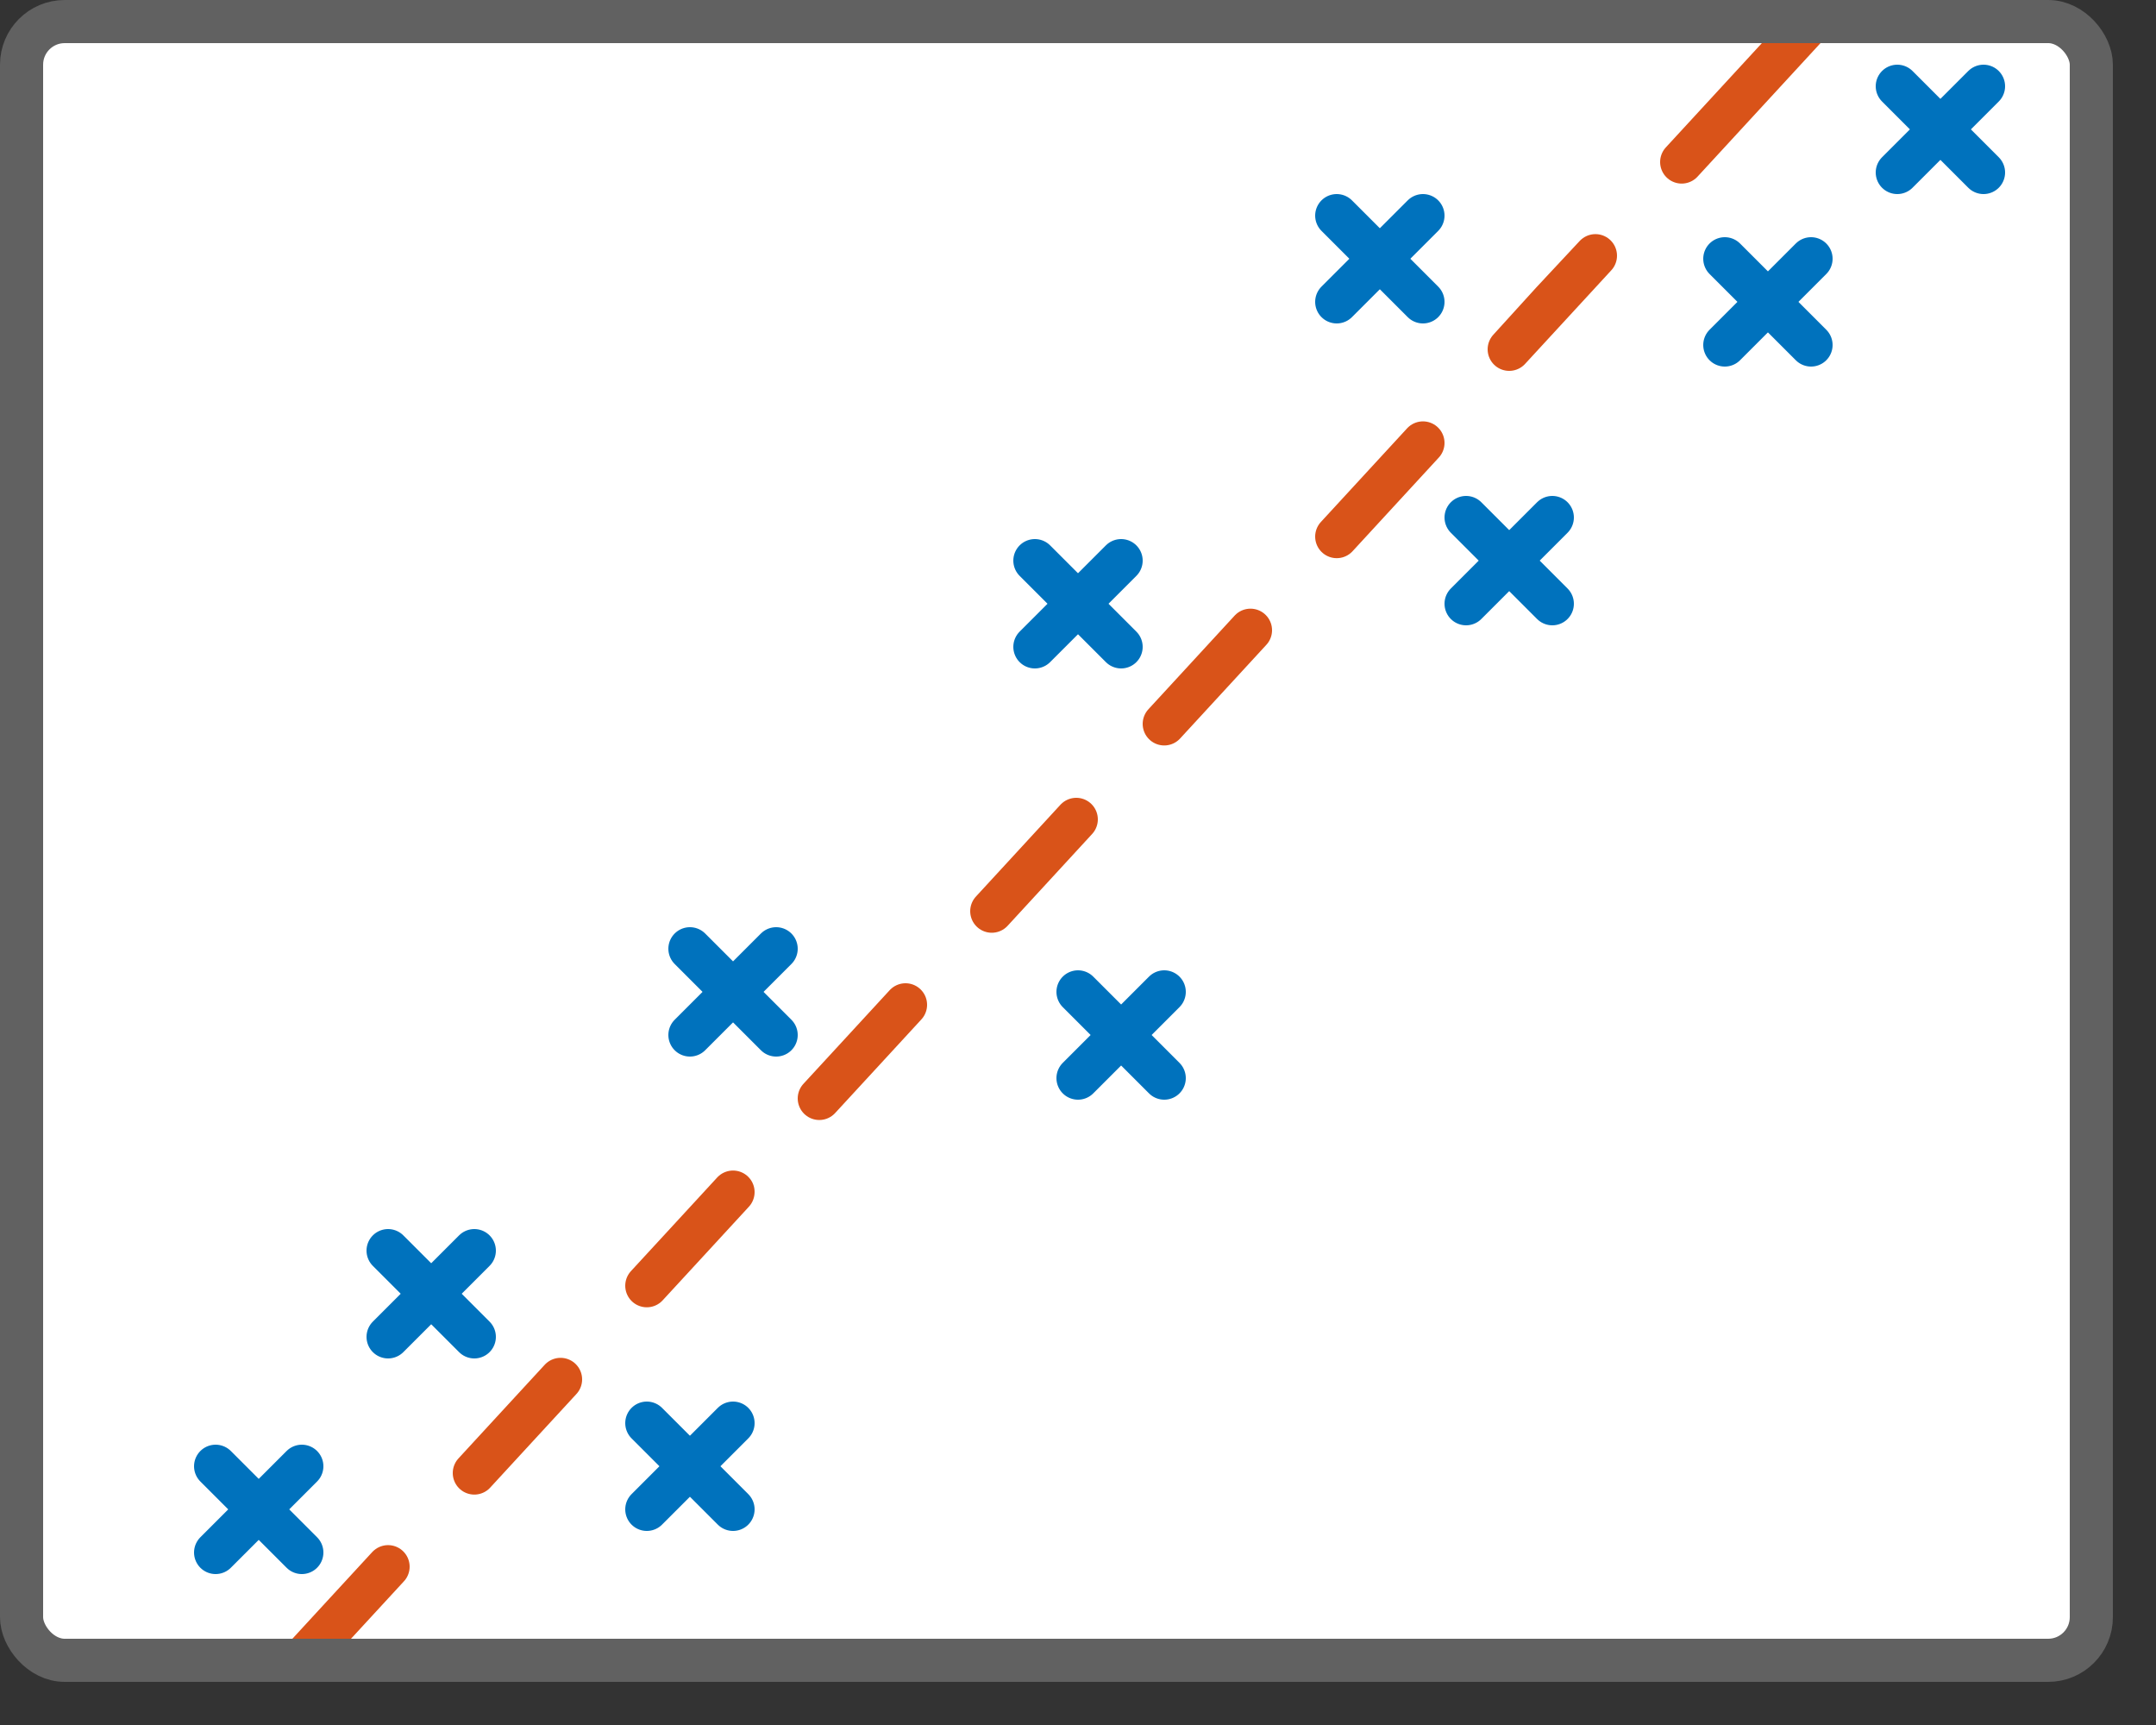 <svg width="50" height="40" viewBox="0 0 50 40" fill="none" xmlns="http://www.w3.org/2000/svg">
<rect x="0" y="0" width="50" height="40" fill="#333333" stroke="none"/>
<rect x="0.5" y="0.5" width="48" height="38" rx="1" fill="white"/>
<path d="M7 38.5L8 37.414L9 36.329M42 0.5L39 3.757M33 10.271L32 11.357L31 12.443M29 14.614L28 15.7L27 16.786M24.96 19L24 20.043L23 21.129M21 23.3L20 24.386L19 25.471M17 27.643L16 28.729L15 29.814M13 31.986L12 33.071L11 34.157M37 5.929L36 7L35 8.1L37 5.929Z" stroke="#D95319" stroke-linecap="round" stroke-linejoin="round"/>
<path d="M5 34L7 36" stroke="#0072BD" stroke-linecap="round" stroke-linejoin="round"/>
<path d="M7 34L5 36" stroke="#0072BD" stroke-linecap="round" stroke-linejoin="round"/>
<path d="M9 29L11 31" stroke="#0072BD" stroke-linecap="round" stroke-linejoin="round"/>
<path d="M11 29L9 31" stroke="#0072BD" stroke-linecap="round" stroke-linejoin="round"/>
<path d="M16 22L18 24" stroke="#0072BD" stroke-linecap="round" stroke-linejoin="round"/>
<path d="M18 22L16 24" stroke="#0072BD" stroke-linecap="round" stroke-linejoin="round"/>
<path d="M15 33L17 35" stroke="#0072BD" stroke-linecap="round" stroke-linejoin="round"/>
<path d="M17 33L15 35" stroke="#0072BD" stroke-linecap="round" stroke-linejoin="round"/>
<path d="M25 23L27 25" stroke="#0072BD" stroke-linecap="round" stroke-linejoin="round"/>
<path d="M27 23L25 25" stroke="#0072BD" stroke-linecap="round" stroke-linejoin="round"/>
<path d="M24 13L26 15" stroke="#0072BD" stroke-linecap="round" stroke-linejoin="round"/>
<path d="M26 13L24 15" stroke="#0072BD" stroke-linecap="round" stroke-linejoin="round"/>
<path d="M34 12L36 14" stroke="#0072BD" stroke-linecap="round" stroke-linejoin="round"/>
<path d="M36 12L34 14" stroke="#0072BD" stroke-linecap="round" stroke-linejoin="round"/>
<path d="M31 5L33 7" stroke="#0072BD" stroke-linecap="round" stroke-linejoin="round"/>
<path d="M33 5L31 7" stroke="#0072BD" stroke-linecap="round" stroke-linejoin="round"/>
<path d="M40 6L42 8" stroke="#0072BD" stroke-linecap="round" stroke-linejoin="round"/>
<path d="M42 6L40 8" stroke="#0072BD" stroke-linecap="round" stroke-linejoin="round"/>
<path d="M44 2L46 4" stroke="#0072BD" stroke-linecap="round" stroke-linejoin="round"/>
<path d="M46 2L44 4" stroke="#0072BD" stroke-linecap="round" stroke-linejoin="round"/>
<rect x="0.5" y="0.5" width="48" height="38" rx="1" stroke="#616161"/>

</svg>
